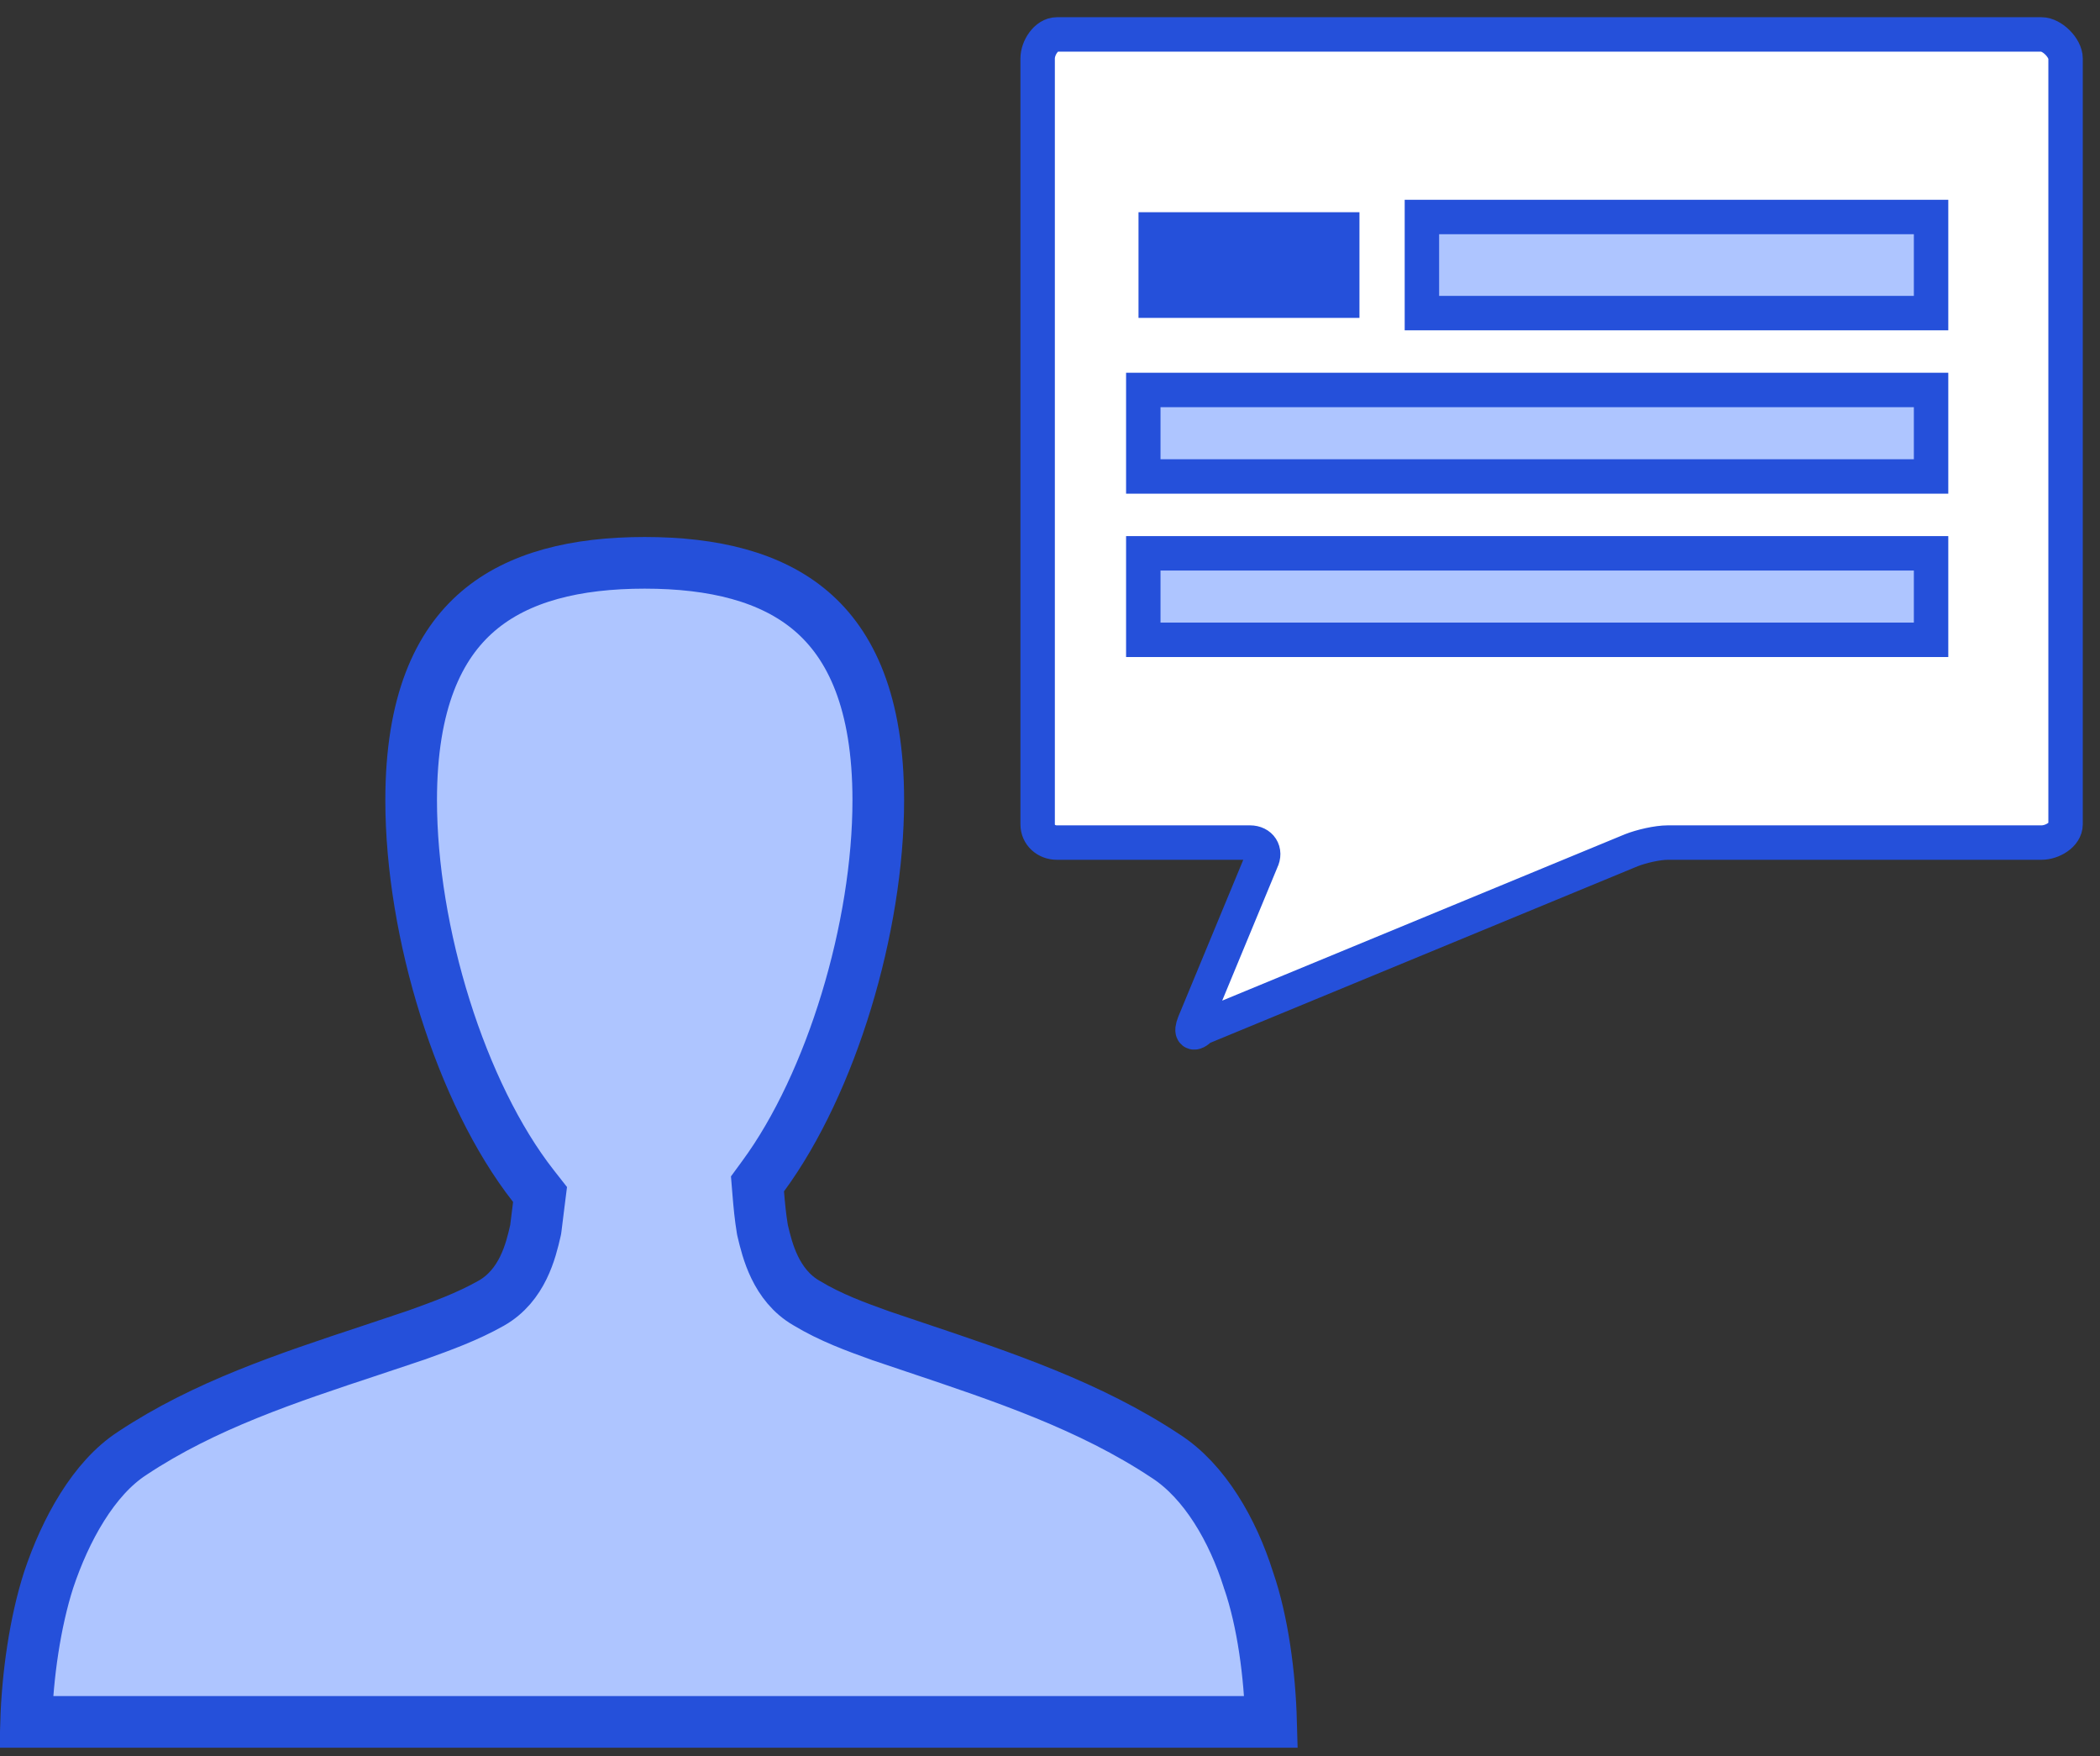 <svg width="61" height="51" viewBox="0 0 61 51" fill="none" xmlns="http://www.w3.org/2000/svg">
<rect x="0" y="0" width="61" height="51" fill="#333333" stroke="none"/>
<path d="M33.856 42.284L33.856 42.284L33.864 42.289C34.993 43.018 35.812 44.444 36.262 45.875L36.265 45.885L36.269 45.894C36.683 47.095 36.885 48.644 36.922 50.006H18.839H0.758C0.8 48.657 1.016 47.119 1.413 45.883C1.899 44.426 2.722 42.928 3.842 42.205L3.842 42.205L3.849 42.2C5.942 40.813 8.319 40.026 10.785 39.21C11.222 39.065 11.662 38.919 12.104 38.769L12.104 38.769L12.116 38.765L12.143 38.755C12.823 38.51 13.571 38.241 14.268 37.847L14.272 37.845C15.177 37.328 15.419 36.325 15.552 35.742L15.56 35.705L15.565 35.668L15.648 34.999L15.687 34.689L15.494 34.443C13.383 31.751 11.943 27.067 11.943 23.241C11.943 20.396 12.742 18.727 13.888 17.749C15.056 16.75 16.729 16.345 18.727 16.345C20.725 16.345 22.398 16.75 23.567 17.749C24.712 18.727 25.512 20.396 25.512 23.241C25.512 26.928 24.154 31.454 22.169 34.154L22.003 34.381L22.026 34.661C22.054 34.997 22.084 35.331 22.145 35.699L22.15 35.724L22.156 35.749L22.158 35.758C22.286 36.297 22.53 37.322 23.424 37.84C24.129 38.267 24.884 38.539 25.56 38.782L25.589 38.793L25.589 38.793L25.602 38.797C25.93 38.908 26.258 39.018 26.584 39.128C29.161 39.992 31.668 40.833 33.856 42.284Z" fill="#AEC5FF" stroke="#2550DA" stroke-width="1.5"/>
<path d="M59.861 1.698C59.861 1.391 59.609 1.14 59.303 1.14H30.699C30.392 1.14 30.28 1.391 30.28 1.698V23.939C30.28 24.246 30.392 24.608 30.699 24.608H36.308C36.615 24.608 36.782 24.804 36.643 25.083L34.69 29.771C34.578 30.05 34.662 30.106 34.885 29.911L47.387 24.804C47.666 24.692 48.14 24.636 48.447 24.636H59.303C59.609 24.636 59.861 24.274 59.861 23.967V1.698Z" fill="white"/>
<path d="M60 1.698C60 1.391 59.609 1 59.302 1H30.699C30.392 1 30.141 1.391 30.141 1.698V23.939C30.141 24.246 30.392 24.469 30.699 24.469H36.308C36.615 24.469 36.782 24.72 36.643 24.999L34.689 29.715C34.578 29.994 34.661 30.078 34.885 29.855L47.386 24.692C47.666 24.581 48.14 24.469 48.447 24.469H59.302C59.609 24.469 60 24.246 60 23.939V1.698Z" stroke="#2550DA" stroke-miterlimit="10"/>
<path d="M56.093 6.302H41.303V9.093H56.093V6.302Z" fill="#AEC5FF" stroke="#2550DA" stroke-miterlimit="10"/>
<path d="M39.489 6.163H33.071V9.232H39.489V6.163Z" fill="#2550DA"/>
<path d="M56.093 11.325H33.21V13.837H56.093V11.325Z" fill="#AEC5FF" stroke="#2550DA" stroke-miterlimit="10"/>
<path d="M56.093 16.069H33.21V18.581H56.093V16.069Z" fill="#AEC5FF" stroke="#2550DA" stroke-miterlimit="10"/>
</svg>
